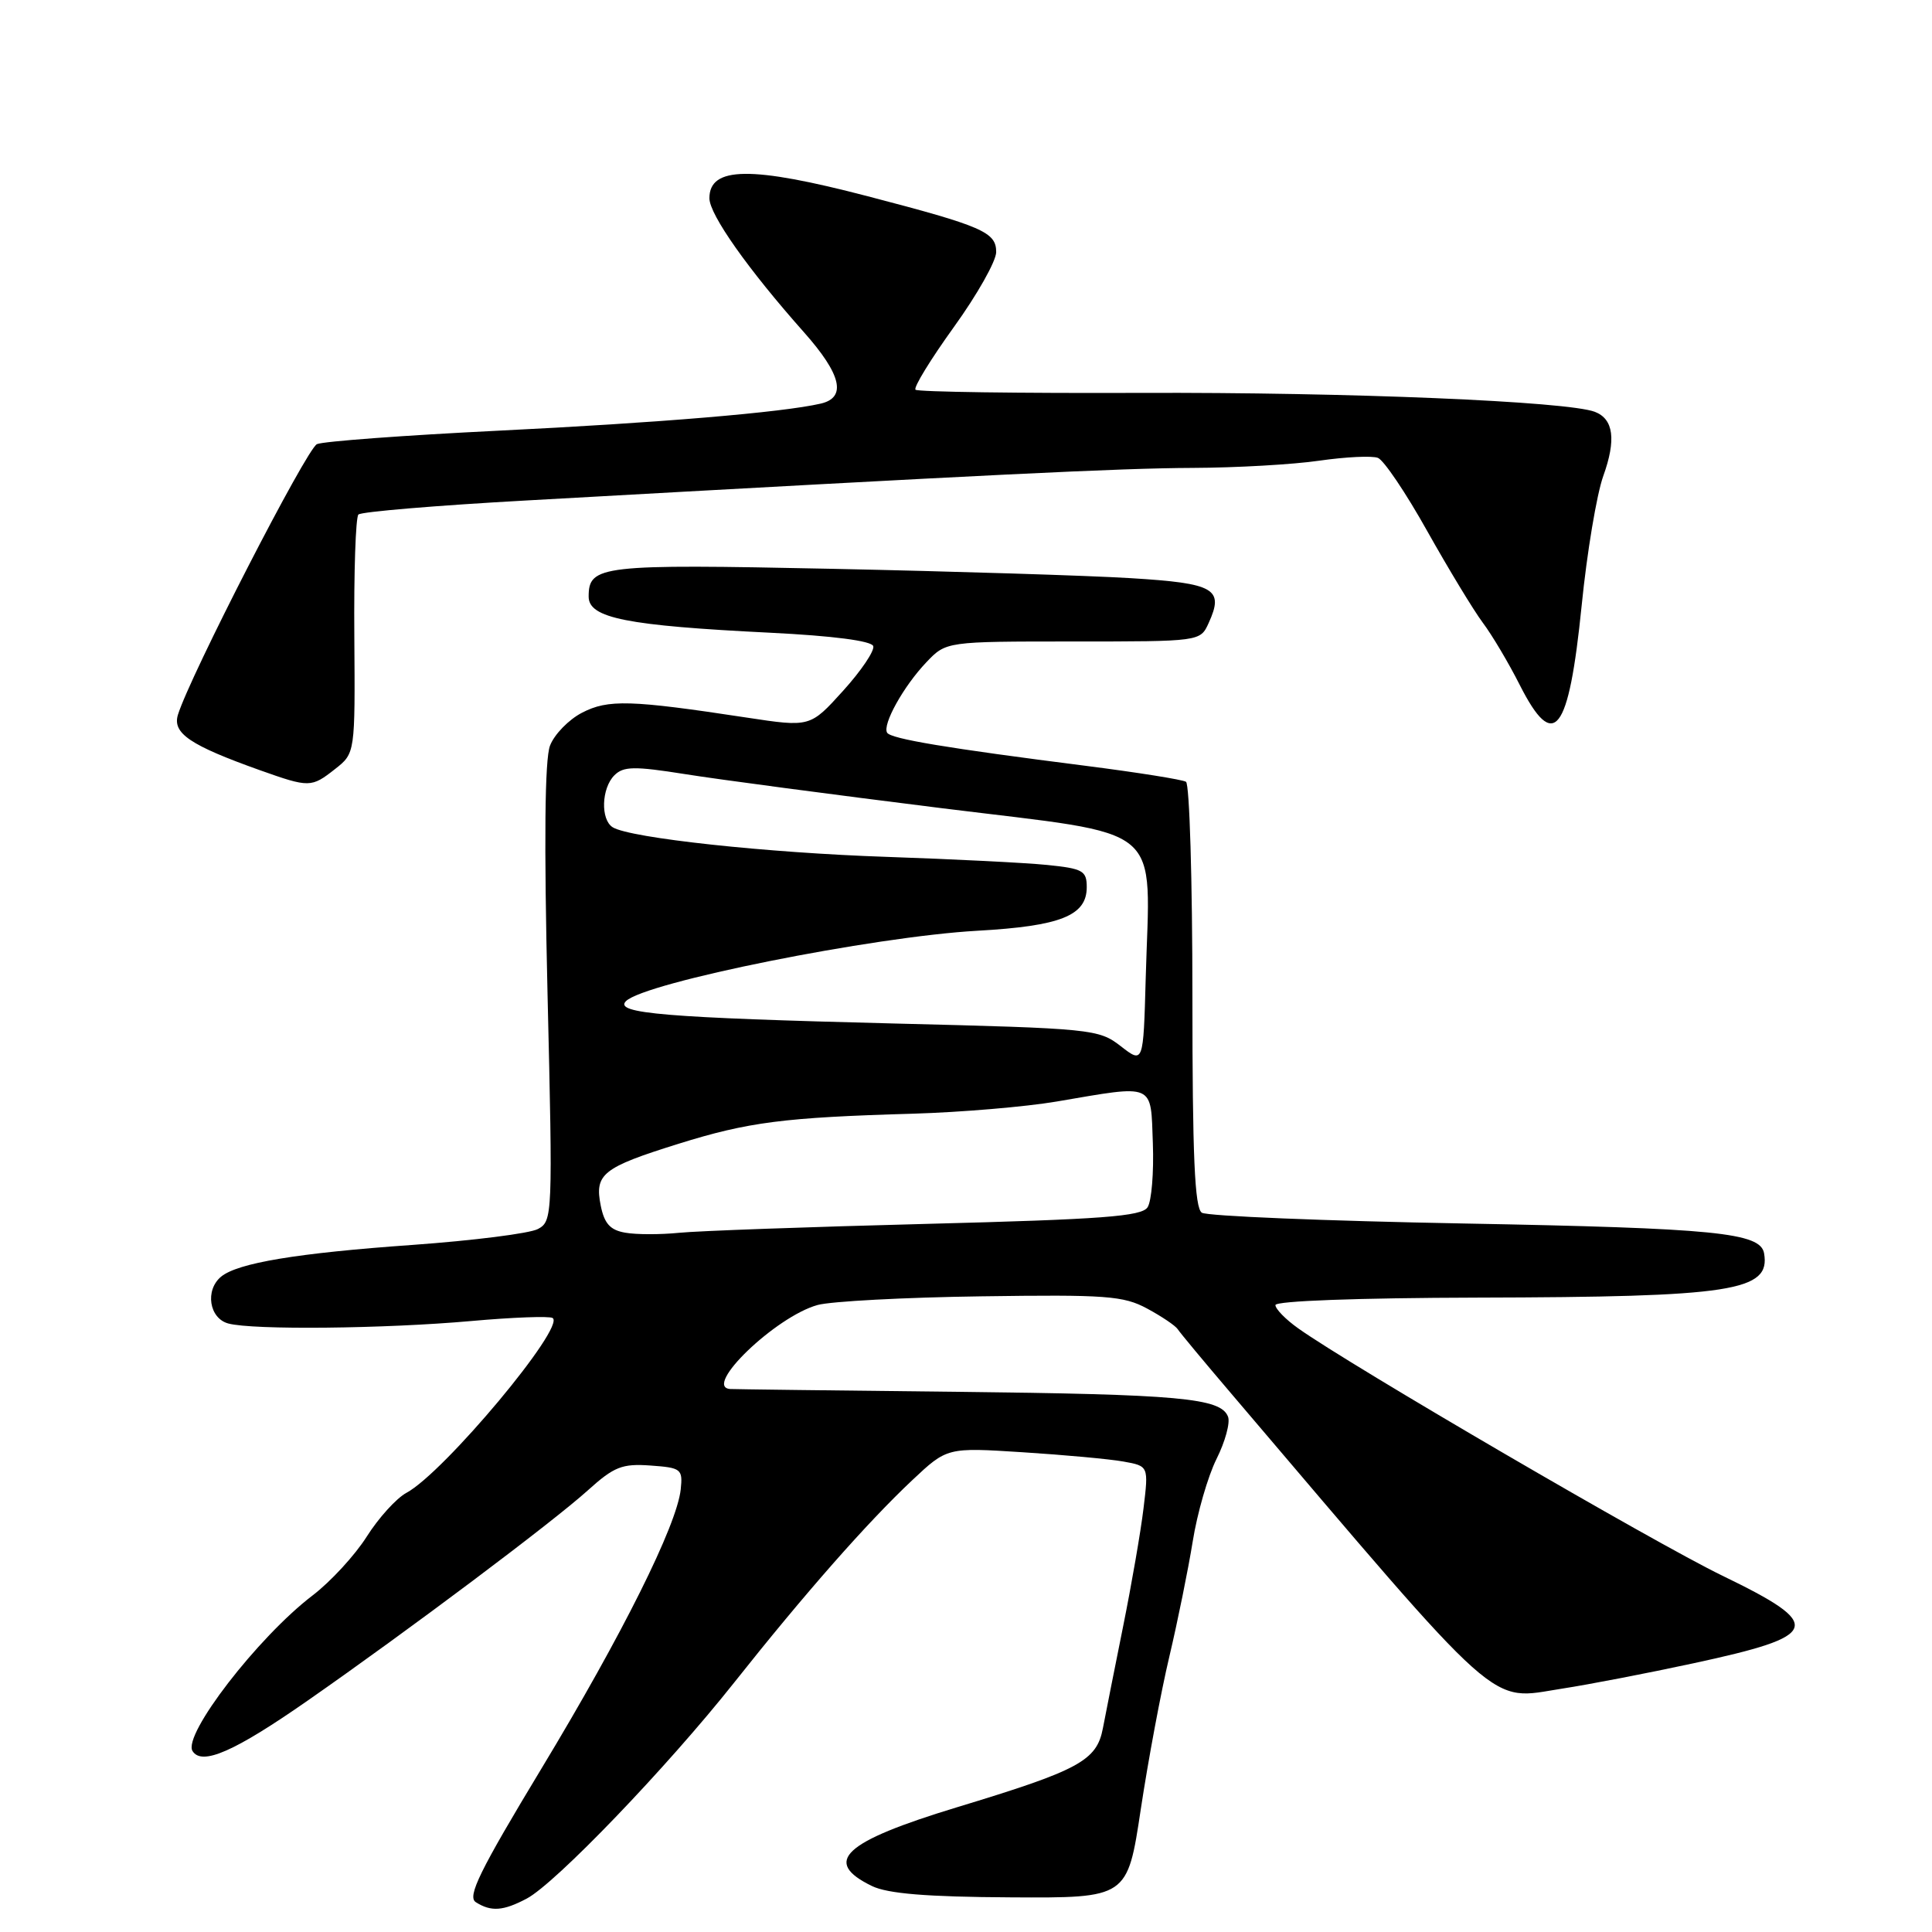 <?xml version="1.0" encoding="UTF-8" standalone="no"?>
<!DOCTYPE svg PUBLIC "-//W3C//DTD SVG 1.1//EN" "http://www.w3.org/Graphics/SVG/1.1/DTD/svg11.dtd" >
<svg xmlns="http://www.w3.org/2000/svg" xmlns:xlink="http://www.w3.org/1999/xlink" version="1.1" viewBox="0 0 256 256">
 <g >
 <path fill="currentColor"
d=" M 69.80 251.57 C 73.61 249.55 88.32 234.24 97.24 223.00 C 106.63 211.16 114.86 201.80 120.87 196.14 C 125.50 191.79 125.50 191.79 135.50 192.43 C 141.00 192.78 147.01 193.33 148.85 193.66 C 152.20 194.26 152.20 194.26 151.52 199.88 C 151.15 202.97 149.93 210.00 148.82 215.50 C 147.71 221.00 146.51 227.07 146.14 229.00 C 145.32 233.31 143.00 234.56 126.81 239.47 C 111.74 244.05 108.90 246.68 115.54 249.91 C 117.63 250.92 122.79 251.35 133.92 251.41 C 149.39 251.50 149.39 251.50 151.16 239.73 C 152.14 233.25 153.84 224.14 154.95 219.48 C 156.05 214.82 157.44 207.97 158.04 204.26 C 158.63 200.54 160.05 195.62 161.19 193.33 C 162.34 191.04 163.03 188.51 162.72 187.72 C 161.77 185.24 156.33 184.75 126.50 184.42 C 110.55 184.25 97.16 184.08 96.75 184.05 C 93.07 183.79 102.79 174.45 108.33 172.92 C 110.10 172.43 119.86 171.91 130.02 171.77 C 146.55 171.53 148.87 171.70 152.00 173.39 C 153.93 174.43 155.75 175.66 156.05 176.12 C 156.35 176.59 159.57 180.46 163.21 184.73 C 199.65 227.55 197.11 225.28 207.00 223.75 C 210.57 223.20 218.39 221.69 224.36 220.40 C 241.35 216.74 241.81 215.37 228.23 208.79 C 219.22 204.43 178.95 180.95 172.03 176.02 C 170.36 174.84 169.00 173.44 169.00 172.93 C 169.00 172.38 179.93 171.98 195.75 171.94 C 229.62 171.86 234.62 171.09 233.75 166.07 C 233.27 163.33 227.28 162.74 194.00 162.12 C 175.57 161.78 159.94 161.14 159.25 160.69 C 158.30 160.08 158.00 153.21 158.00 132.00 C 158.00 116.66 157.62 103.88 157.15 103.59 C 156.68 103.30 150.71 102.35 143.90 101.48 C 125.41 99.13 118.06 97.90 117.55 97.09 C 116.89 96.02 119.73 90.92 122.75 87.75 C 125.37 85.00 125.37 85.00 142.21 85.00 C 159.04 85.00 159.04 85.00 160.15 82.56 C 162.23 78.01 160.98 77.29 149.83 76.61 C 144.15 76.26 126.34 75.71 110.24 75.37 C 79.55 74.73 78.00 74.91 78.00 79.06 C 78.00 81.90 83.02 82.90 102.06 83.84 C 110.37 84.25 115.48 84.92 115.71 85.61 C 115.91 86.22 114.11 88.89 111.71 91.54 C 107.35 96.36 107.35 96.36 98.92 95.08 C 83.55 92.74 80.57 92.65 77.12 94.44 C 75.36 95.35 73.45 97.31 72.88 98.80 C 72.18 100.60 72.08 111.52 72.55 131.64 C 73.25 161.09 73.22 161.81 71.28 162.85 C 70.18 163.44 62.69 164.38 54.63 164.96 C 39.36 166.04 31.49 167.35 29.29 169.17 C 27.14 170.96 27.72 174.69 30.25 175.37 C 33.52 176.25 50.94 176.07 62.47 175.04 C 67.95 174.55 72.79 174.37 73.22 174.64 C 75.03 175.75 58.81 195.16 53.85 197.81 C 52.53 198.52 50.17 201.12 48.60 203.60 C 47.04 206.07 43.80 209.59 41.41 211.41 C 34.16 216.95 24.19 229.88 25.51 232.02 C 26.74 234.00 31.07 232.10 40.78 225.33 C 54.17 216.00 73.23 201.69 77.89 197.48 C 81.37 194.34 82.43 193.92 86.19 194.19 C 90.27 194.48 90.48 194.65 90.20 197.35 C 89.69 202.11 82.46 216.61 71.76 234.32 C 63.54 247.93 61.88 251.31 63.05 252.05 C 65.08 253.34 66.68 253.22 69.80 251.57 Z  M 44.40 101.90 C 47.06 99.81 47.06 99.81 46.95 84.32 C 46.88 75.81 47.13 68.54 47.49 68.18 C 47.85 67.81 57.90 66.97 69.83 66.31 C 131.32 62.87 148.40 62.04 158.00 62.00 C 163.78 61.98 171.35 61.55 174.83 61.04 C 178.32 60.54 181.80 60.37 182.58 60.67 C 183.36 60.97 186.30 65.33 189.11 70.36 C 191.93 75.38 195.24 80.85 196.47 82.50 C 197.71 84.15 199.91 87.86 201.37 90.75 C 205.92 99.73 207.86 97.23 209.58 80.22 C 210.28 73.22 211.57 65.51 212.44 63.08 C 214.17 58.27 213.81 55.53 211.33 54.57 C 207.69 53.18 178.61 51.96 151.17 52.06 C 135.04 52.12 121.60 51.93 121.31 51.64 C 121.02 51.35 123.31 47.62 126.39 43.34 C 129.48 39.06 132.00 34.59 132.00 33.40 C 132.00 30.76 130.22 29.98 115.00 26.01 C 99.52 21.97 94.00 22.04 94.00 26.27 C 94.00 28.43 99.12 35.69 106.55 44.05 C 111.50 49.63 112.21 52.68 108.75 53.48 C 103.71 54.65 87.25 56.03 66.00 57.07 C 53.62 57.68 42.83 58.48 42.00 58.85 C 40.63 59.47 25.18 89.54 23.58 94.70 C 22.82 97.16 25.17 98.75 34.45 102.06 C 40.99 104.38 41.25 104.38 44.40 101.90 Z  M 82.86 163.34 C 80.86 163.00 80.08 162.14 79.60 159.75 C 78.76 155.56 79.84 154.70 89.90 151.56 C 99.15 148.67 103.91 148.06 121.00 147.57 C 127.33 147.38 135.88 146.66 140.00 145.96 C 153.16 143.72 152.46 143.41 152.76 151.50 C 152.90 155.35 152.59 159.16 152.06 159.97 C 151.28 161.18 146.05 161.57 122.80 162.17 C 107.24 162.57 92.47 163.10 90.00 163.35 C 87.53 163.60 84.31 163.60 82.86 163.34 Z  M 148.50 138.62 C 145.59 136.36 144.73 136.27 118.50 135.62 C 88.24 134.86 81.31 134.29 82.94 132.66 C 85.43 130.17 115.66 124.11 129.50 123.33 C 140.54 122.71 144.00 121.33 144.00 117.55 C 144.00 115.38 143.48 115.09 138.75 114.61 C 135.86 114.32 126.30 113.84 117.50 113.54 C 101.68 113.01 83.51 111.05 81.19 109.62 C 79.56 108.61 79.69 104.45 81.41 102.73 C 82.61 101.53 84.05 101.51 90.74 102.57 C 95.10 103.27 110.42 105.30 124.79 107.09 C 154.87 110.83 152.38 108.75 151.81 129.72 C 151.50 140.95 151.50 140.95 148.50 138.62 Z "/>
</g>
</svg>